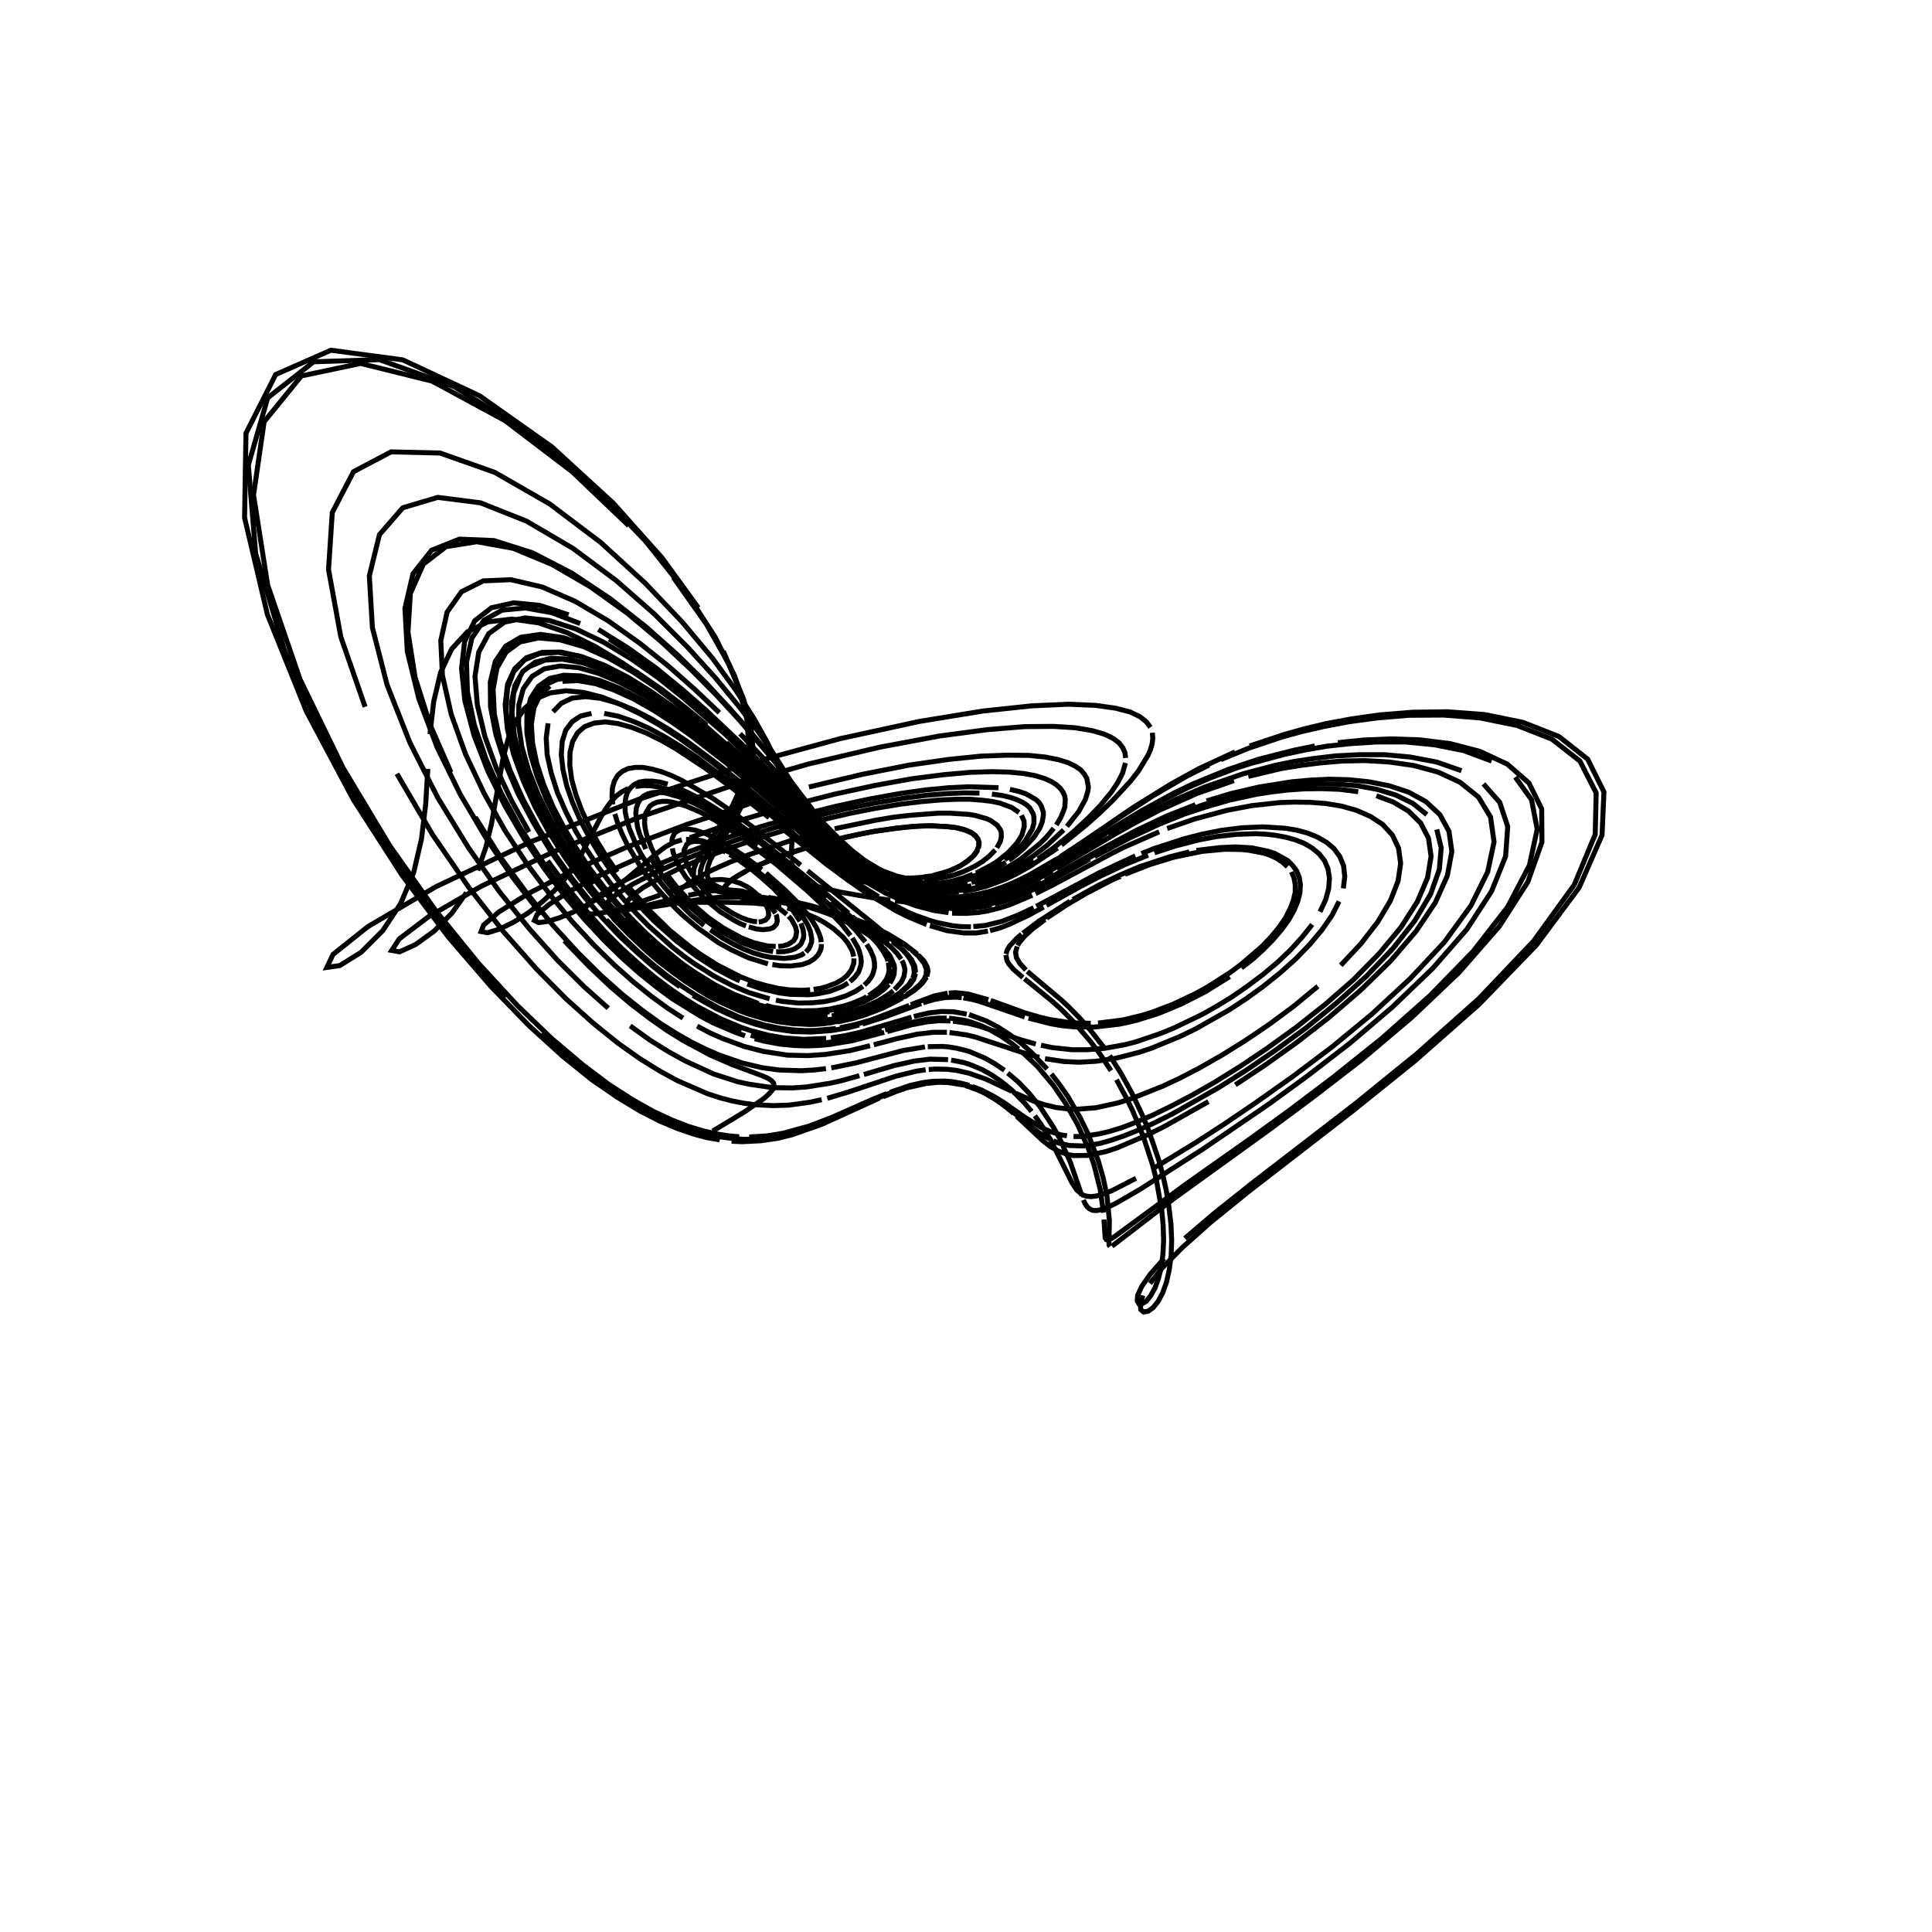 <?xml version="1.0" encoding="utf-8" ?>
<svg xmlns="http://www.w3.org/2000/svg" xmlns:cc="http://creativecommons.org/ns" xmlns:dc="http://purl.org/dc/elements/1.1/" xmlns:ev="http://www.w3.org/2001/xml-events" xmlns:inkscape="http://www.inkscape.org/namespaces/inkscape" xmlns:rdf="http://www.w3.org/1999/02/22-rdf-syntax-ns" xmlns:sodipodi="http://sodipodi.sourceforge.net/DTD/sodipodi-0.dtd" xmlns:xlink="http://www.w3.org/1999/xlink" baseProfile="tiny" height="27.093cm" version="1.2" viewBox="0 0 1024.0 1024.0" width="27.093cm">
  <defs/>
  <g fill="none" id="layer1" inkscape:groupmode="layer" inkscape:label="1" stroke="black" stroke-width="0.7mm" style="display:inline">
    <polyline points="377.75,599.5 394.5,589.375 404.875,582.25 407.875,579.5 409.625,577.375 410.25,575.5 410.0,574.0 408.875,572.75 407.0,571.5 404.5,570.375 388.0,564.25 376.25,559.125 361.875,551.375 353.625,546.25 344.5,539.875 334.5,532.25 323.625,523.0 311.875,511.875 299.125,498.625"/>
    <polyline points="285.625,483.125 271.75,465.0 257.625,444.25 244.0,421.125 231.75,396.25 222.0,370.375 215.875,345.25 214.625,322.5 218.875,304.125 228.75,291.625 243.5,285.75 261.75,286.5 282.25,293.0 303.25,303.875 323.5,317.375 342.375,332.25 359.25,347.25 374.0,361.75 386.625,375.375 397.5,387.625 406.625,398.5 421.0,416.5 435.25,435.375"/>
    <polyline points="438.75,439.875 444.625,447.125 451.5,454.625 455.375,458.0 460.75,461.375 465.875,463.5 471.0,464.75 477.625,465.5 485.875,465.375"/>
    <polyline points="487.5,465.25 493.875,464.25 499.875,462.75 505.5,460.625 509.25,458.75 513.75,455.75 516.375,453.25 518.25,450.5"/>
    <polyline points="518.625,449.5 519.0,446.625 518.375,444.625 516.875,442.75 514.375,441.0 510.625,439.5 505.25,438.375 493.75,437.625 483.375,438.0 463.75,440.5 448.5,443.625 432.25,447.75"/>
    <polyline points="424.125,450.25 409.125,455.5 396.75,460.875 388.375,465.75 385.875,467.875 384.375,469.625 383.875,471.25 384.375,472.5 385.625,473.625 387.625,474.5 393.125,475.75 422.625,479.375 433.125,481.375"/>
    <polyline points="436.375,482.125 448.0,485.5 462.0,491.0 473.75,497.125 479.75,501.0 482.5,503.125"/>
    <polyline points="483.375,503.75 486.75,506.75 489.75,510.5 491.0,513.75 490.875,516.25"/>
    <polyline points="490.875,516.625 489.75,519.125 487.375,522.0 483.875,525.0 480.5,527.25"/>
    <polyline points="479.75,527.75 473.75,531.25 464.5,535.5 457.25,538.125 448.375,540.5"/>
    <polyline points="446.375,541.0 437.5,542.375 432.375,542.75 420.5,542.5 409.875,540.875 397.25,537.5 392.5,535.75 382.25,531.125 376.5,528.25 370.5,524.75 357.25,515.75 350.125,510.25 342.5,503.75"/>
    <polyline points="334.625,496.375 326.375,488.0 318.0,478.5 309.375,467.875 300.875,456.25 292.75,443.5 285.125,430.125 278.5,416.125 273.125,402.0 269.625,388.375 268.125,375.75 269.0,364.75 272.25,356.0 278.0,349.75 286.0,346.375 295.75,345.75 306.75,347.75 318.625,352.125 330.875,358.125 343.0,365.375 354.75,373.5 366.0,382.0 376.5,390.5 395.375,406.75 403.625,414.25"/>
    <polyline points="411.25,421.125 430.375,438.5 440.875,447.375 454.125,457.5 461.625,462.375 468.5,466.25 474.75,469.25 483.25,472.375 493.375,474.75 502.5,475.5"/>
    <polyline points="504.625,475.5 511.0,475.25 515.0,474.75 525.0,472.5 528.875,471.25 536.625,468.25 540.625,466.375 548.75,462.25 555.125,458.5"/>
    <polyline points="557.25,457.25 566.375,451.5 593.625,433.125 611.375,421.625 629.5,411.125 640.75,405.5"/>
    <polyline points="647.0,402.625 661.625,396.625 679.5,390.625 690.0,387.75 701.875,385.0 715.25,382.5 730.125,380.5 746.75,379.125 765.0,379.0 784.375,380.5 804.0,384.5 822.5,391.75 837.375,403.375 846.0,420.25 845.5,442.25 834.375,469.0 812.875,498.75 783.875,529.25 751.125,558.375 718.5,584.875 663.625,627.125 643.375,643.25 628.0,656.375"/>
    <polyline points="617.0,667.0 609.625,675.375 605.125,681.875 603.0,686.5 602.75,689.5 603.625,691.0 605.375,691.0 607.625,689.625 609.875,686.75 612.125,682.75 614.0,677.625 615.5,671.625 616.375,664.75 616.75,657.375 616.5,649.5 615.75,641.5 612.875,625.25 610.875,617.375 606.0,602.5 600.5,589.125 597.625,583.125 591.75,572.25"/>
    <polyline points="588.875,567.5 583.25,559.0 577.875,551.875 568.375,540.875 562.25,534.75 556.875,530.0 543.0,518.75"/>
    <polyline points="542.125,518.125 537.25,513.875 534.75,511.0 533.75,509.25 533.125,506.125"/>
    <polyline points="533.25,505.625 533.75,503.75 535.125,501.375 538.75,497.5 541.5,495.125"/>
    <polyline points="542.125,494.625 550.625,488.25 567.125,477.625"/>
    <polyline points="568.625,476.75 582.625,469.0 593.625,463.75 604.0,459.375 619.5,454.25 630.375,451.5"/>
    <polyline points="634.125,450.75 646.375,449.25 654.875,448.875 663.5,449.375 671.875,451.125 675.75,452.375 682.5,456.125 685.125,458.75 687.25,461.625 688.625,465.0 689.25,468.875 689.0,473.125 687.875,477.625 685.875,482.5 683.0,487.625 679.25,492.75 674.75,498.0 669.75,503.125 664.125,508.25 658.0,513.0"/>
    <polyline points="651.75,517.625 638.875,525.625 626.125,532.125 614.125,537.125 603.0,540.625 597.875,541.875 593.0,542.875 580.0,544.375 569.125,544.25 562.75,543.625 557.0,542.625 545.125,539.625"/>
    <polyline points="543.125,539.0 519.5,530.875 515.375,529.75 510.625,528.875"/>
    <polyline points="509.75,528.75 506.375,528.5 500.75,528.75 495.125,529.75 489.25,531.5"/>
    <polyline points="488.25,531.875 468.25,539.25 457.125,542.75"/>
    <polyline points="455.375,543.25 449.5,544.75 440.5,546.25 429.875,547.0 420.25,546.75 409.125,545.125 400.5,542.875 390.875,539.625 379.75,534.625 367.25,527.625"/>
    <polyline points="360.375,523.0 353.0,517.75 345.25,511.5 337.0,504.25 328.25,496.0 319.25,486.5 310.0,475.75 300.625,463.625 291.375,450.375 282.625,435.875 274.625,420.75 267.875,405.0 262.875,389.5 260.0,374.75 259.875,361.5 262.5,350.625 268.0,342.5 276.0,337.75 286.375,336.25 298.25,337.875 311.25,342.25 324.75,348.625 338.0,356.625 351.0,365.625 363.25,375.0 374.625,384.375"/>
    <polyline points="385.0,393.625 394.625,402.25 430.875,436.25 441.375,445.5 450.375,452.75 461.875,460.625 471.75,465.875 477.625,468.25 483.0,470.0 488.125,471.25 495.375,472.25"/>
    <polyline points="497.625,472.375 502.125,472.5 510.625,471.75 516.75,470.625 522.75,469.0 528.5,466.875 536.375,463.375 548.125,456.5"/>
    <polyline points="550.125,455.25 558.25,449.5 568.625,441.125 577.0,433.375 583.25,426.875 589.0,419.875 592.375,414.875 595.0,409.75 596.5,404.375"/>
    <polyline points="596.625,401.75 596.25,399.0 595.125,396.375 593.125,393.75 590.0,391.375 585.375,389.125 578.875,387.25 570.125,385.75 558.375,385.0 543.0,385.125 523.125,386.75 497.75,390.125 466.375,396.0 428.75,404.875 385.5,417.25 339.25,433.0 294.125,451.125 255.25,469.625 227.125,485.875 211.625,497.625 207.625,503.75 211.75,504.5 220.25,500.625 230.125,493.5 239.5,484.0 247.25,473.125"/>
    <polyline points="253.25,461.375 257.5,449.125 260.5,436.625 266.75,401.25 269.5,391.125 273.25,382.375 278.125,375.375 284.25,370.25 291.625,367.25 300.0,366.125 309.25,367.0 319.125,369.5 329.25,373.5 339.5,378.5 349.625,384.375 359.375,390.75 377.625,404.0 393.875,417.0 420.375,439.0"/>
    <polyline points="425.875,443.5 436.0,451.5 449.0,461.125 456.5,466.0 469.625,473.5 480.75,478.375 485.625,480.125 494.625,482.5 502.75,483.75"/>
    <polyline points="504.625,484.0 511.875,484.125 518.75,483.625 523.75,482.75 530.25,481.125 535.25,479.5 547.125,474.5"/>
    <polyline points="548.875,473.625 558.375,468.875 589.625,452.125 595.875,449.0 614.375,440.875"/>
    <polyline points="618.625,439.125 633.0,434.125 650.25,429.5 663.5,427.0 678.375,425.375 686.25,425.125 694.375,425.25 702.75,425.875 711.0,427.25 719.0,429.5 726.375,432.75 732.875,437.0 738.0,442.625 741.25,449.5 742.375,457.625 741.0,467.0 736.875,477.5 730.25,488.625 721.375,500.125 710.625,511.625"/>
    <polyline points="698.5,522.75 685.625,533.375 672.625,543.0 659.875,551.625 647.625,559.25 636.25,565.75 625.75,571.25 616.125,575.75 599.75,582.25 592.75,584.5 580.875,587.125 571.25,587.875 567.0,587.875 559.75,587.0 553.5,585.5 547.875,583.625 538.375,579.5"/>
    <polyline points="536.25,578.375 522.625,572.0 513.75,568.875 507.125,567.375 502.125,566.75 495.625,566.625 492.25,566.875"/>
    <polyline points="490.625,567.0 485.625,567.75 474.875,570.375 449.375,578.875 438.5,582.125"/>
    <polyline points="435.5,582.875 429.0,584.25 418.0,585.75 409.625,586.0 399.875,585.5 394.375,584.75 388.5,583.625 382.125,582.0 375.125,579.75 359.0,572.75 349.625,567.625 339.125,561.125 327.5,552.875 314.625,542.5 300.25,529.625 284.375,513.625 267.0,494.0 248.5,470.375 229.25,442.375 210.375,410.125"/>
    <polyline points="193.5,374.625 180.625,337.5 174.125,301.875 176.125,271.625 187.375,250.0 207.25,239.5 233.25,240.125 262.25,250.375 291.375,267.125 318.375,287.5 341.875,309.0 361.625,329.75 377.625,348.875 390.125,366.0 399.625,380.875 406.75,393.625 411.875,404.625 415.375,413.875 417.625,421.75 419.0,428.5 419.625,434.25 419.875,443.5 419.375,453.375"/>
    <polyline points="419.375,455.875 420.0,460.0 421.75,463.25 422.875,464.5 426.0,466.875 430.0,468.75 434.625,470.25 444.875,472.75 461.25,475.625 471.875,477.125"/>
    <polyline points="474.375,477.5 486.5,478.75 493.375,479.125 502.0,479.125 508.125,478.75 514.0,478.0 519.75,476.875 527.375,474.875"/>
    <polyline points="529.25,474.25 540.625,469.75 548.625,465.875 563.75,457.375 584.5,444.75"/>
    <polyline points="587.5,442.875 600.875,435.125 612.875,428.75 622.0,424.25 638.25,417.25 658.875,410.125 676.0,405.625 685.75,403.625 696.375,402.0 708.0,400.625 720.5,400.0 733.75,400.0 747.5,401.25 761.375,403.875 774.625,408.5"/>
    <polyline points="786.25,415.5 794.875,425.25 799.125,438.125 798.0,453.875 790.625,472.25 777.5,492.5 759.375,513.25 738.0,533.75 715.375,553.0 693.0,570.25 672.25,585.375 637.625,609.0 604.25,630.375 591.5,637.75 587.125,639.875 583.75,641.125 581.125,641.625 579.125,641.5 577.5,640.75 576.25,639.625 575.125,638.0 574.25,636.0"/>
    <polyline points="573.375,633.625 567.25,615.875 561.5,603.125 558.125,597.125 551.0,586.25 545.375,579.375 539.75,573.5 534.125,568.75"/>
    <polyline points="532.375,567.25 527.0,563.625 521.875,560.75 513.625,557.25 507.25,555.625 502.625,554.875 499.5,554.625 491.75,554.75"/>
    <polyline points="490.25,554.875 478.875,556.75 453.5,563.375 440.625,566.0"/>
    <polyline points="437.75,566.375 431.5,567.125 424.75,567.5 412.875,567.125 403.75,565.875 393.25,563.375 381.0,559.125 374.125,556.125 366.75,552.5 358.625,547.875 349.75,542.25 340.25,535.375 329.75,527.0 318.375,516.875 306.25,504.875 293.25,490.625 279.625,474.0 265.625,454.875 251.875,433.125"/>
    <polyline points="239.0,409.375 228.0,384.25 220.0,359.0 216.25,335.125 217.5,314.5 224.375,299.0 236.375,289.75 252.75,287.125 272.0,290.625 292.5,299.125 313.125,311.125 332.625,325.125 350.375,340.0 366.125,354.75 379.875,368.625 391.75,381.5 410.25,403.25 440.625,441.875 446.375,448.625"/>
    <polyline points="448.875,451.375 453.25,455.625 459.0,459.875 462.625,461.875 466.125,463.25 471.25,464.625 479.75,465.5 488.0,465.125 492.75,464.375"/>
    <polyline points="494.25,464.125 503.125,461.625 508.375,459.25 511.75,457.125 515.625,453.875 517.75,451.125 518.75,448.25 518.75,446.375"/>
    <polyline points="518.5,445.375 517.375,443.5 515.25,441.625 511.875,440.125 507.125,438.75 500.625,438.0 492.125,437.75 487.0,437.875 475.25,438.875 461.5,441.0 453.875,442.5 437.875,446.375 429.875,448.625 414.25,453.625 401.0,459.0"/>
    <polyline points="395.5,461.625 391.125,464.125 387.875,466.375 385.625,468.375 384.5,470.125 384.25,471.625 385.0,472.875 386.5,473.875 388.625,474.625 394.375,475.875 424.0,479.5 440.625,483.125 446.375,484.875"/>
    <polyline points="449.125,485.75 458.75,489.375 470.0,494.75 479.375,500.375 486.125,505.625"/>
    <polyline points="486.75,506.25 489.75,509.375 491.5,512.625 491.875,514.75 491.25,517.5"/>
    <polyline points="491.125,517.875 488.875,521.125 486.75,523.125 484.625,524.875 479.125,528.5"/>
    <polyline points="478.25,529.0 468.25,534.125 458.625,537.875 451.875,539.875 444.0,541.625"/>
    <polyline points="441.875,541.875 434.625,542.75 429.25,543.0 420.0,542.5 413.0,541.625 405.25,540.0 396.5,537.375 391.75,535.625 381.25,530.875 375.5,527.875 363.0,520.0 348.875,509.375 341.25,502.75 333.25,495.125 324.875,486.5"/>
    <polyline points="316.375,476.875 307.75,466.0 299.25,454.125 291.125,441.375 283.625,427.75 277.25,413.625 272.125,399.5 268.875,386.0 267.75,373.5 269.0,362.75 272.875,354.375 279.0,348.625 287.375,345.75 297.375,345.625 308.625,348.125 320.625,352.75 332.875,359.0 345.0,366.5 356.75,374.75 367.875,383.375 388.0,400.125 419.375,428.5"/>
    <polyline points="425.75,434.25 436.875,443.875 450.75,455.0 458.75,460.5 469.125,466.5 478.25,470.5 488.875,473.75 498.5,475.25 507.25,475.375"/>
    <polyline points="509.25,475.25 519.5,473.75 525.375,472.25 531.25,470.25 537.125,467.875 545.125,464.0 560.0,455.375"/>
    <polyline points="562.25,453.875 574.25,446.0 600.75,427.875 620.5,415.625 635.5,407.375 654.625,398.5"/>
    <polyline points="662.375,395.375 680.375,389.375 691.0,386.375 703.0,383.5 716.5,381.0 731.625,378.875 748.625,377.5 767.25,377.25 787.0,378.75 807.25,382.875 826.25,390.375 841.5,402.375 850.125,419.75 849.125,442.625 837.0,470.375 814.25,501.0 783.875,532.375 750.0,562.25 716.75,589.0 661.5,631.75 641.625,647.875 626.75,661.125 616.25,671.75 609.5,680.25"/>
    <polyline points="605.75,686.625 604.375,691.25 604.625,694.125 606.125,695.375 608.5,695.0 611.125,693.125 613.75,689.875 616.25,685.25 618.25,679.625 619.75,672.875 620.75,665.375 621.0,657.25 620.625,648.875 619.625,640.25 618.25,631.5 616.375,623.0 614.125,614.75 608.875,599.375 606.0,592.25 600.0,579.5 594.0,568.625 588.125,559.5"/>
    <polyline points="585.375,555.5 577.5,545.5 572.75,540.125 566.375,533.625 562.625,530.125 544.5,514.875"/>
    <polyline points="543.75,514.125 540.5,510.625 538.75,507.625 538.25,504.75 539.125,501.625"/>
    <polyline points="539.375,501.125 540.125,499.75 543.0,496.25 547.25,492.375 553.875,487.375"/>
    <polyline points="554.75,486.625 565.125,479.75 575.75,473.5 589.25,466.5 593.875,464.5"/>
    <polyline points="596.25,463.375 609.75,458.125 622.5,454.25 637.125,451.25 649.25,450.125 657.5,450.25 661.625,450.625 669.625,452.125 673.375,453.375 676.75,455.0 679.75,457.0 682.375,459.375"/>
    <polyline points="684.5,462.125 685.875,465.375 686.5,469.0 686.5,472.875 685.5,477.25 683.75,481.75 681.25,486.625 677.875,491.5 673.75,496.5 669.0,501.5 658.125,510.875 652.125,515.375 639.75,523.25 633.625,526.625 621.5,532.375 610.25,536.625 604.875,538.25 595.0,540.625 582.0,542.25"/>
    <polyline points="578.125,542.375 567.75,542.125 556.375,540.375 551.5,539.25 543.0,536.75 525.0,530.25"/>
    <polyline points="523.875,529.875 513.25,526.875 506.375,526.125 502.875,526.375"/>
    <polyline points="502.25,526.375 495.125,527.875 482.75,532.5"/>
    <polyline points="481.875,532.875 462.0,540.5 453.375,543.0 445.25,544.75"/>
    <polyline points="443.0,545.125 432.875,546.125 427.0,546.25 420.625,545.875 413.5,545.0 405.5,543.375 396.5,540.75 391.5,539.0 380.625,534.125 368.375,527.25 361.625,522.875 354.375,517.75 346.75,511.75 338.625,504.75 330.125,496.625 321.375,487.5"/>
    <polyline points="312.25,477.0 303.0,465.375 293.875,452.5 285.25,438.5 277.25,423.75 270.375,408.375 265.125,393.125 262.0,378.5 261.375,365.25 263.375,354.125 268.25,345.625 275.625,340.25 285.375,338.125 296.75,339.125 309.375,342.75 322.5,348.75 335.625,356.25 348.5,364.875 360.625,374.0 372.125,383.25 392.375,401.0 423.25,429.75"/>
    <polyline points="429.25,435.25 440.0,444.75 449.25,452.25 461.0,460.375 471.0,465.875 479.75,469.375 485.125,471.0 490.125,472.0 495.0,472.75 499.5,473.0 508.25,472.75"/>
    <polyline points="510.25,472.5 516.375,471.375 522.375,469.875 532.25,466.25 538.125,463.5 546.0,459.125 560.5,449.5"/>
    <polyline points="562.625,447.875 575.875,437.125 582.875,430.875 589.875,424.125 599.0,414.25 603.25,408.875 608.5,400.25 609.75,397.375 610.625,394.375 611.0,391.375 610.75,388.375"/>
    <polyline points="609.75,385.5 607.625,382.625 604.25,379.875 599.0,377.375 591.375,375.375 580.75,373.875 566.25,373.25 546.75,374.125 520.875,376.875 487.25,382.375 445.25,391.5 394.75,405.25 338.25,423.75 281.125,446.25 231.0,470.0 195.0,491.125 176.5,505.875 173.25,512.75 180.125,511.75 191.375,504.75 202.875,493.25 212.375,478.875 219.25,462.5 223.375,444.75 225.625,426.25 226.75,407.5"/>
    <polyline points="227.875,389.125 229.875,371.875 233.5,356.5 239.375,344.0 247.75,334.875 258.5,329.625 271.25,328.125 285.375,330.125 300.375,335.25 315.375,342.625 330.125,351.5 344.0,361.375 357.0,371.5 368.875,381.625 389.5,400.5 425.5,435.25 435.75,444.5 448.5,454.625"/>
    <polyline points="452.25,457.25 459.125,461.5 468.5,466.0 476.75,468.875 484.375,470.625 491.5,471.5 500.375,471.625 508.75,470.75 514.875,469.5"/>
    <polyline points="516.75,468.875 520.75,467.75 526.5,465.625 534.125,462.0 541.625,457.75 547.25,454.0 554.75,448.25 563.75,439.875"/>
    <polyline points="565.5,438.0 571.75,430.125 575.25,423.75 576.625,419.25 576.875,417.0 576.0,412.5 574.75,410.375 572.875,408.125 570.0,406.125 566.125,404.25 560.875,402.625 554.0,401.25 545.25,400.375 534.125,400.25 520.125,400.75 502.875,402.5 482.0,405.5 457.25,410.375 428.75,417.125"/>
    <polyline points="397.25,426.0 364.25,436.875 331.875,449.125 303.0,461.75 280.0,473.625 264.375,483.375 256.375,490.25 255.0,493.75 258.375,494.375 264.625,492.5 272.25,488.75 280.125,483.75 287.375,478.0 293.875,472.0 299.375,465.75 307.75,453.5 318.625,432.75 321.125,428.625 323.75,425.0 326.5,422.0 329.625,419.625 333.125,417.875"/>
    <polyline points="336.75,416.875 340.75,416.375 345.125,416.5 349.625,417.25 354.25,418.5 364.0,422.125 373.875,427.25 378.875,430.125 388.375,436.25 401.75,445.75 420.875,460.625 438.5,475.25"/>
    <polyline points="441.0,477.375 451.5,486.375 461.75,496.25 465.75,500.875 467.875,503.875 470.0,507.625 470.625,509.375"/>
    <polyline points="470.875,510.125 471.25,514.125 470.875,516.375 469.75,519.125 467.75,521.875 465.75,523.875 460.5,527.625"/>
    <polyline points="459.375,528.25 457.125,529.5 451.75,531.75 447.0,533.25 439.5,534.875 432.875,535.625 425.25,535.75 419.375,535.375 409.5,533.875 405.875,532.875"/>
    <polyline points="402.0,531.875 389.0,527.0 379.0,522.0 367.875,515.125 361.75,510.875 348.875,500.5 342.0,494.25 334.875,487.125 327.5,479.125 320.25,470.375 312.875,460.75 305.875,450.375 299.25,439.25 293.25,427.875 288.25,416.125 284.5,404.625 282.25,393.75 281.625,383.75 283.0,375.125 286.25,368.375 291.375,363.625"/>
    <polyline points="298.125,361.125 306.375,360.75 315.625,362.375 325.5,365.75 335.875,370.5 346.25,376.375 356.5,383.0 366.375,390.0 384.75,404.25 426.75,440.375 446.375,456.125 458.25,464.375 468.5,470.375"/>
    <polyline points="471.625,472.0 477.375,474.75 485.375,477.75 492.5,479.75 499.125,481.0 505.25,481.625 512.875,481.625 522.0,480.5 525.5,479.625"/>
    <polyline points="527.25,479.25 534.25,477.125 543.25,473.5 548.875,470.875 556.75,466.875 577.5,455.375"/>
    <polyline points="580.125,454.0 598.5,444.25 614.0,437.0 628.0,431.375 639.0,427.75 651.5,424.125 665.875,421.0 673.875,419.75 682.25,418.75 691.125,418.125 700.5,418.0 710.125,418.375 719.875,419.625"/>
    <polyline points="729.5,421.75 738.5,425.125 746.5,429.875 753.0,436.25 757.125,444.25 758.5,453.875 756.625,465.25 751.25,477.875 742.625,491.375 731.125,505.25 717.5,519.125 702.5,532.25 687.0,544.5 671.75,555.5 657.25,565.25 643.75,573.625 631.5,580.625 620.5,586.375 610.75,591.125 602.25,594.75 594.75,597.625 588.25,599.625 582.5,601.0 573.0,602.375 569.0,602.375"/>
    <polyline points="565.5,602.0 562.25,601.5 556.625,599.75 551.75,597.5 543.25,592.25 532.25,584.5 527.0,581.25 520.25,577.75 515.375,575.875"/>
    <polyline points="513.75,575.25 508.875,574.0 504.0,573.25 500.75,573.0 494.375,573.125 489.375,573.75 482.625,575.25 471.875,578.875"/>
    <polyline points="470.0,579.625 462.0,582.875 440.875,592.25 429.125,596.75 415.125,600.625 406.75,602.0 397.125,602.625"/>
    <polyline points="391.75,602.5 386.0,602.0 379.625,601.0 372.625,599.375 364.75,597.0 356.125,593.625 346.375,589.125 335.5,583.0 323.0,575.0 308.875,564.375 292.75,550.75 274.375,533.125 253.75,510.75 231.0,482.75 206.5,448.125 181.75,406.875 159.0,360.0 141.875,310.125 134.375,262.375 140.0,223.5 159.75,199.25 191.125,192.625 229.0,202.0 267.75,223.0 303.25,250.0 333.25,278.625"/>
    <polyline points="356.875,306.0 374.375,330.75 386.5,352.25 394.125,370.625 398.125,386.125 399.375,399.25 398.375,410.375 396.0,419.875 392.625,428.125 388.875,435.25 378.625,451.875 376.375,456.0 375.125,459.625 374.75,462.625 375.125,465.125 376.5,467.125 378.375,468.875 381.0,470.25 384.125,471.375 395.125,473.75 403.25,475.0"/>
    <polyline points="407.25,475.625 422.75,478.375 429.75,480.0 442.25,483.75 457.0,489.75 464.5,493.75 471.875,498.375"/>
    <polyline points="473.0,499.125 478.125,503.125 481.0,506.0 483.125,508.625 484.875,512.25 485.25,515.5"/>
    <polyline points="485.25,516.0 484.25,519.125 482.125,522.125 476.875,526.75 473.625,528.875"/>
    <polyline points="472.75,529.375 462.75,534.375 458.625,536.0 452.25,538.0 448.625,539.0 440.375,540.5 433.125,541.25"/>
    <polyline points="430.375,541.375 421.625,541.125 415.0,540.375 407.5,538.875 399.25,536.625 389.875,533.125 379.375,528.125 367.5,521.125 361.0,516.75 346.875,505.75 339.375,499.0 331.5,491.25 323.375,482.5 315.125,472.75 306.75,461.875 298.625,450.125 291.0,437.5"/>
    <polyline points="284.125,424.25 278.25,410.625 274.0,397.25 271.375,384.5 271.0,373.0 272.875,363.375 277.125,355.875 283.625,351.0 292.0,348.875 302.0,349.375 313.0,352.25 324.625,357.0 336.5,363.25 348.125,370.625 359.5,378.625 380.25,395.0 431.875,440.75 442.125,449.25"/>
    <polyline points="446.75,452.875 458.875,461.375 466.0,465.625 472.375,469.0 481.125,472.5 491.5,475.375 500.75,476.625 509.25,476.625 515.375,476.0"/>
    <polyline points="517.375,475.625 527.125,473.375 538.75,469.0 548.75,464.125 557.25,459.375 568.75,452.25"/>
    <polyline points="571.25,450.75 590.875,438.25 604.75,429.875 621.875,420.5 632.25,415.5 651.125,407.75 666.75,402.5 685.875,397.625 696.875,395.375"/>
    <polyline points="709.125,393.625 722.5,392.25 737.0,391.625 752.5,392.125 768.625,394.125 784.375,398.25 798.875,405.0 810.375,415.0 817.125,428.75 817.25,446.375 809.75,467.5 794.75,490.875 773.375,515.375 748.25,539.25 721.75,561.625 696.0,581.5 672.75,598.75 622.375,635.125 589.375,660.5"/>
    <polyline points="588.375,660.625 587.875,660.0 587.75,658.625 588.0,647.0 586.75,634.0 584.75,624.5 582.0,614.875 576.75,601.125 572.625,592.625 566.125,581.375 561.625,574.875 557.25,569.25"/>
    <polyline points="555.0,566.625 546.625,557.75 540.875,552.625 535.375,548.5 528.75,544.25 522.75,541.125 513.625,537.75"/>
    <polyline points="512.375,537.5 505.375,536.25 498.875,536.125 492.375,536.875 484.375,538.75"/>
    <polyline points="483.125,539.125 456.0,547.125 447.625,549.0 440.375,550.125"/>
    <polyline points="437.875,550.375 426.0,550.875 415.5,550.125 407.5,548.75 398.375,546.375 393.375,544.75 382.25,540.125 369.625,533.5 362.75,529.25 355.25,524.125 347.25,518.125 338.75,511.0 329.75,502.875 320.25,493.375 310.375,482.375 300.375,470.0 290.25,456.25"/>
    <polyline points="280.375,441.0 271.25,424.625 263.25,407.625 257.0,390.375 253.0,373.625 251.75,358.5 253.75,345.625 259.0,335.875 267.375,329.75 278.25,327.5 291.125,328.875 305.25,333.375 319.875,340.375 334.375,349.125 348.375,358.875 361.375,369.25 384.625,389.375 431.375,434.625 441.75,444.0"/>
    <polyline points="446.375,447.875 454.5,454.25 465.0,461.125 471.125,464.25 479.5,467.375 489.375,469.5 496.25,470.0 502.75,469.875 512.875,468.25"/>
    <polyline points="514.875,467.75 522.5,465.25 528.125,462.75 535.375,458.875 540.75,455.5 551.0,447.25 554.25,444.125 558.5,439.0"/>
    <polyline points="559.875,437.25 562.125,433.5 563.75,429.625 564.375,427.75 564.625,423.75 564.25,421.75 563.375,419.75 562.0,417.875 560.0,416.0 557.25,414.25 553.625,412.625 548.75,411.125 542.75,410.0 535.125,409.25 525.625,409.0 514.0,409.375 500.0,410.625 483.375,412.75 464.0,416.25 442.0,421.0 417.625,427.25 391.75,435.0 365.625,444.0"/>
    <polyline points="341.0,453.625 319.375,463.25 302.375,472.125 290.875,479.5 284.625,484.75 283.25,487.875 285.5,489.0 290.25,488.375 296.375,486.5 303.125,483.75 309.875,480.375 322.125,473.0 331.875,466.0 348.0,452.375 352.625,448.875 357.0,446.5 361.375,445.125"/>
    <polyline points="363.625,444.875 368.25,444.875 373.0,445.875 380.375,448.5 387.75,452.375 397.25,458.625 403.75,463.625 407.875,467.0 418.0,476.75"/>
    <polyline points="419.375,478.25 425.125,485.25 428.125,490.25 429.5,493.625 430.25,497.625 430.125,499.5 428.875,502.625 427.125,504.625"/>
    <polyline points="426.375,505.125 424.625,506.25 421.25,507.375 415.625,508.0 408.375,507.375 404.125,506.5 399.5,505.125 394.375,503.125 388.875,500.5 382.875,497.125 376.5,492.875"/>
    <polyline points="373.125,490.5 366.25,484.875 355.75,474.5 349.0,466.375 345.75,462.0 339.875,452.875 337.375,448.25 333.5,439.0 332.25,434.5 331.375,430.375 331.25,426.5 331.625,423.0 332.5,420.0 334.125,417.625 336.25,415.75 338.875,414.5 342.0,414.0 345.625,414.0 349.625,414.5 353.875,415.625"/>
    <polyline points="358.5,417.25 368.0,421.75 372.875,424.5 382.5,430.5 391.875,437.0 405.0,446.875 420.25,459.125 433.0,469.625 449.75,484.0"/>
    <polyline points="451.625,485.75 459.75,493.25 466.5,500.375 470.625,506.25 472.125,509.625 472.75,512.75"/>
    <polyline points="472.75,513.5 472.375,516.5 471.625,518.5 469.375,521.875 466.0,525.125 461.375,528.25 458.0,530.0"/>
    <polyline points="456.75,530.625 451.125,532.75 442.375,535.125 433.75,536.25 426.25,536.5 420.5,536.25 410.625,534.75 403.125,532.875 394.75,530.125"/>
    <polyline points="390.25,528.25 380.25,523.5 369.25,516.875 363.25,512.75 350.25,502.625 336.125,489.375 328.75,481.625 321.375,472.875 313.875,463.25 306.625,452.875 299.75,441.875 293.5,430.25 288.125,418.375 284.0,406.5 281.25,395.125 280.25,384.75 281.25,375.625 284.125,368.375 288.875,363.0 295.5,360.0 303.625,359.125 312.875,360.375"/>
    <polyline points="322.875,363.5 333.25,368.25 343.875,374.0 354.375,380.625 364.375,387.75 374.125,395.0 391.625,409.375 426.125,439.25 446.0,455.375 454.25,461.25 461.625,466.0 468.25,469.875 477.25,474.125"/>
    <polyline points="480.0,475.25 490.125,478.625 494.75,479.625 501.25,480.625 507.375,481.0 515.0,480.75 520.5,480.0 527.75,478.375 531.25,477.25"/>
    <polyline points="533.0,476.625 542.125,473.125 549.75,469.625 569.0,459.25 587.625,448.75"/>
    <polyline points="590.75,447.125 600.875,441.875 612.625,436.375 621.625,432.5 637.5,426.625 649.875,422.875 664.25,419.5 680.75,416.875 689.875,416.0 699.375,415.5 709.375,415.625 719.625,416.5 729.875,418.375 739.75,421.375 748.75,425.75 756.25,431.75"/>
    <polyline points="761.5,439.625 763.875,449.375 762.875,460.875 758.25,473.875 749.875,488.0 738.25,502.75 724.125,517.5 708.375,531.625 692.125,544.875 675.875,556.75 660.5,567.25 646.25,576.25 621.875,590.125 611.875,595.125 603.0,599.125 595.5,602.125 588.875,604.375 583.125,606.0 578.25,606.875 573.875,607.375 566.625,607.125 560.75,605.75 558.25,604.625"/>
    <polyline points="555.875,603.5 551.5,600.875 547.5,598.0 535.0,587.875 528.25,583.125 521.625,579.25 518.375,577.75 512.0,575.5"/>
    <polyline points="510.375,575.0 502.375,573.75 497.5,573.625 491.0,574.25 480.875,576.5 475.625,578.25 468.125,581.25"/>
    <polyline points="466.125,582.0 435.625,595.875 419.625,601.5 412.0,603.375 403.25,604.625 393.375,605.125 387.75,604.875"/>
    <polyline points="381.5,604.125 374.75,603.0 367.375,601.0 359.0,598.125 349.75,594.25 339.25,588.875 327.25,581.625 313.625,572.25 298.125,559.75 280.375,543.625 260.25,522.875 237.625,496.625 213.0,463.75 187.25,423.75 162.375,377.0 141.75,325.75 129.625,274.375 130.375,229.625 146.125,198.5 175.375,185.625 213.5,190.75 254.125,209.75 292.375,236.75 325.0,266.625 350.875,295.625 370.125,322.125"/>
    <polyline points="383.375,345.125 391.625,364.75 395.875,381.375 396.875,395.5 395.5,407.375 392.5,417.625 388.5,426.5 384.0,434.125 372.0,452.0 369.375,456.375 367.875,460.125 367.5,463.25 368.0,465.875 369.5,467.875 371.75,469.5 374.625,470.875 381.75,472.75 406.875,476.25"/>
    <polyline points="410.875,476.875 422.125,479.125 428.875,480.875 437.875,483.875 443.125,486.0 450.0,489.25 455.75,492.5 460.5,495.625 467.5,501.5"/>
    <polyline points="468.375,502.5 471.75,506.75 473.875,511.5 474.125,513.0 473.875,516.5 473.125,518.5 471.625,521.125"/>
    <polyline points="471.125,521.75 468.625,524.25 464.5,527.375 457.875,531.0 449.125,534.25 441.75,535.875"/>
    <polyline points="439.625,536.25 435.25,536.875 430.375,537.125 422.125,537.0 415.875,536.375 409.0,535.0 401.25,533.0 397.0,531.625 387.875,527.875 377.5,522.625 372.0,519.375 359.75,511.0 346.375,500.0 339.25,493.375 331.875,485.875"/>
    <polyline points="324.375,477.5 316.75,468.25 309.375,458.125 302.125,447.125 295.375,435.5 289.5,423.5 284.625,411.375 281.125,399.625 279.25,388.5 279.25,378.5 281.25,370.125 285.375,363.75 291.25,359.625 298.875,357.875 307.75,358.25 317.75,360.625 328.25,364.75 338.875,370.25 349.625,376.75 360.0,383.75 370.0,391.125 388.25,405.875 411.25,425.875"/>
    <polyline points="417.875,431.625 429.625,441.75 444.5,453.75 456.75,462.5 467.25,468.875 476.375,473.375 484.5,476.5 494.25,479.0 502.875,480.125"/>
    <polyline points="505.0,480.25 511.0,480.375 516.625,479.875 525.875,478.125 536.75,474.625 544.125,471.5 552.0,467.625"/>
    <polyline points="554.0,466.625 579.75,452.125 602.0,440.25 618.375,432.5 633.625,426.5"/>
    <polyline points="639.5,424.5 652.375,420.625 667.375,417.125 684.625,414.375 694.25,413.5 704.25,413.0 714.875,413.25 725.625,414.375 736.375,416.5 746.625,419.875 755.75,424.875 763.125,431.75 768.0,440.625 769.5,451.375 767.125,464.125 760.75,478.375 750.5,493.625 737.0,509.375 721.25,524.75 704.25,539.375 687.0,552.75 670.375,564.625 654.75,575.0"/>
    <polyline points="640.5,583.875 617.0,597.125 607.375,601.875 592.125,608.375 586.125,610.375 576.5,612.375 569.125,612.5 566.125,612.0 561.0,610.125 556.625,607.625 552.75,604.625 538.875,591.625"/>
    <polyline points="537.25,590.125 532.25,586.0 527.375,582.5 522.5,579.5 516.0,576.5 508.0,574.25 503.25,573.5 496.75,573.375"/>
    <polyline points="495.125,573.5 488.625,574.25 483.5,575.375 472.875,578.875 463.125,582.875 447.5,590.0"/>
    <polyline points="445.0,591.125 434.125,595.75 421.125,600.125 413.625,601.875 405.125,603.25 395.375,603.875 389.875,603.625 377.375,602.0 370.125,600.25 362.125,597.625 353.125,594.0 343.125,589.125 331.625,582.5 318.75,573.875 303.875,562.5 287.0,547.75"/>
    <polyline points="267.875,528.75 246.375,504.5 222.625,474.25 197.5,437.25 172.5,393.375 150.625,344.25 135.5,293.25 131.625,246.5 141.875,210.875 166.25,191.75 201.125,190.625 240.625,204.875 279.5,228.875 313.875,257.5 342.0,286.625 363.5,313.625 379.0,337.625 389.375,358.25 395.25,375.875 397.875,390.625 397.875,403.125 395.875,413.875 392.625,423.0 388.625,431.0 380.5,444.125"/>
    <polyline points="376.875,449.375 374.125,454.0 372.25,458.0 371.25,461.375 371.25,464.125 372.25,466.5 374.0,468.375 376.375,469.875 379.375,471.125 386.5,472.875 415.0,477.25 422.5,478.75 432.625,481.375 441.5,484.375"/>
    <polyline points="444.125,485.375 451.375,488.5 457.5,491.625 466.875,497.625 472.375,502.125 475.5,505.375 477.625,508.375"/>
    <polyline points="478.0,509.125 478.75,510.5 479.5,513.125 479.625,514.5 479.125,517.5 477.75,520.5 474.125,524.5"/>
    <polyline points="473.5,525.125 471.25,526.875 465.625,530.375 458.25,533.75 448.75,536.875 440.875,538.5"/>
    <polyline points="438.625,538.75 428.75,539.5 419.875,539.0 409.625,537.5 397.375,534.0 388.0,530.375 382.875,527.875 377.5,525.0 365.625,517.75 352.375,508.0 345.25,501.875 337.875,495.0 330.125,487.25 322.25,478.5"/>
    <polyline points="314.375,468.75 306.375,458.0 298.75,446.5 291.75,434.125 285.375,421.375 280.25,408.5 276.625,396.0 274.875,384.125 275.0,373.625 277.375,365.0 282.0,358.5 288.5,354.5 296.875,353.0 306.625,353.875 317.25,356.875 328.375,361.625 339.75,367.75 350.875,374.75 361.625,382.375 372.0,390.25 390.625,405.75 420.25,431.875"/>
    <polyline points="426.375,437.25 442.0,450.375 450.875,457.0 458.75,462.375 469.0,468.375 475.25,471.375 480.875,473.625 486.25,475.375 491.125,476.625 498.125,477.875 506.75,478.375"/>
    <polyline points="508.75,478.25 514.75,477.875 520.625,477.0 531.875,473.875 539.5,470.875 547.375,467.25 557.75,461.625"/>
    <polyline points="560.0,460.375 591.75,441.625 602.25,435.75 614.375,429.5 634.5,420.5 654.0,413.75"/>
    <polyline points="661.625,411.5 679.0,407.375 688.875,405.75 699.625,404.375 711.125,403.375 723.375,403.125 736.25,403.875 749.375,405.75 762.25,409.25 773.875,414.625 783.625,422.5 790.0,433.0 791.875,446.25 788.5,462.125 779.625,480.0 765.625,499.25 747.5,518.625 727.125,537.5 705.875,555.0 685.125,570.625 665.875,584.25 648.75,595.875 633.875,605.5 610.75,619.625"/>
    <polyline points="602.125,624.5 589.5,631.0 584.875,632.75 581.25,633.875 578.25,634.25 575.875,634.0 573.875,633.375 570.75,630.75 568.25,627.0 556.625,603.75 551.875,596.125 548.5,591.375"/>
    <polyline points="546.75,589.125 543.25,584.875 536.25,577.75 530.875,573.375 525.625,569.75 520.5,566.875 513.875,564.125 510.625,563.125 504.125,561.875"/>
    <polyline points="502.5,561.625 492.875,561.375 484.625,562.375 474.0,564.75 457.875,569.5"/>
    <polyline points="455.5,570.125 445.625,572.875 440.0,574.125 427.375,576.125 419.875,576.625 411.625,576.5 407.0,576.125 396.875,574.625 391.125,573.375 378.25,569.25 363.0,562.25 354.25,557.375 344.625,551.375 334.0,543.75"/>
    <polyline points="322.375,534.375 309.625,523.0 295.625,509.125 280.625,492.375 264.625,472.5 248.25,449.25 232.0,422.75 217.25,393.625 205.125,362.875 197.375,332.625 195.75,305.25 201.125,283.375 213.5,269.125 232.0,263.625 254.625,266.5 279.125,276.25 303.625,290.625 326.5,307.625 346.875,325.5 364.5,343.125 379.25,359.375 391.5,374.25 401.5,387.25 409.5,398.75 421.0,417.0"/>
    <polyline points="425.0,424.25 428.25,430.375 432.875,440.125 438.375,452.625 440.5,456.625 442.75,459.625 446.5,463.0 449.375,464.625 456.0,467.0 465.5,468.75"/>
    <polyline points="467.5,468.875 477.625,469.625 483.75,469.625 491.625,469.125 501.25,467.75 505.0,466.875 510.375,465.375 515.625,463.375"/>
    <polyline points="517.375,462.75 525.5,458.5 528.625,456.5 534.25,452.0 539.0,446.875 541.625,442.625 542.875,438.125 542.75,435.125 541.375,432.125"/>
    <polyline points="540.125,430.625 536.25,428.0 529.875,425.625 525.625,424.75 520.5,424.125 514.25,423.625 506.875,423.625 498.375,424.0 488.375,424.875 477.125,426.25 464.375,428.375 450.375,431.125 435.25,434.625 419.375,439.0 403.25,443.875 387.5,449.25 372.75,454.875 359.625,460.5 348.875,465.875 340.75,470.5 335.5,474.5 332.75,477.375 332.5,479.5 334.125,480.75"/>
    <polyline points="337.25,481.125 341.375,481.125 346.125,480.625 371.625,476.625 380.375,475.625 391.25,475.375 399.875,476.375 404.625,477.625 410.375,480.0 413.375,481.75 417.0,484.625"/>
    <polyline points="418.0,485.625 419.625,487.5 421.625,491.25 422.25,493.75 421.75,496.75 420.625,498.625 417.875,500.5 414.875,501.375 412.5,501.625"/>
    <polyline points="411.125,501.625 406.625,501.375 399.375,499.625 393.0,497.125 383.375,491.875 375.25,486.25 366.875,479.0 358.625,470.125 353.5,463.5"/>
    <polyline points="351.125,460.0 348.875,456.5 345.25,449.375 342.75,442.5 342.0,439.25 341.625,436.25 341.75,433.5 342.25,431.0 344.5,427.25 346.25,426.0 348.5,425.125 351.0,424.75 353.75,424.75 356.875,425.25 363.75,427.25 371.25,430.5 379.0,434.75 390.625,442.25"/>
    <polyline points="394.25,444.875 411.5,458.125 428.125,472.375 440.375,483.875 446.375,490.25 450.75,495.875"/>
    <polyline points="451.75,497.125 454.5,501.875 455.375,504.0 456.25,507.125 456.5,509.875 456.25,511.75 455.125,515.125 452.875,518.125 450.5,520.25"/>
    <polyline points="449.5,521.0 446.375,522.875 439.5,525.5 432.5,526.875 428.375,527.25 418.625,527.0 413.0,526.25 403.375,524.0 396.125,521.5"/>
    <polyline points="392.125,519.875 388.0,518.0 379.125,513.25 369.25,506.875 358.5,498.75 347.0,488.5 341.125,482.5 329.125,468.5 323.25,460.75 317.5,452.375 312.25,443.625 307.5,434.625 303.5,425.5 300.375,416.5 298.375,407.875 297.5,400.0 298.0,392.875 299.875,387.0 303.25,382.5 307.75,379.5 313.5,378.125"/>
    <polyline points="320.25,378.125 327.75,379.625 335.75,382.375 344.0,386.0 352.5,390.625 360.875,395.75 369.125,401.25 392.0,418.375 432.5,451.75 441.375,458.625 456.25,469.375 465.625,475.25"/>
    <polyline points="468.5,477.0 481.0,483.375 485.375,485.25 493.25,488.0 496.75,489.0 504.75,490.625 509.125,491.125 514.625,491.25"/>
    <polyline points="515.875,491.125 522.25,490.5 530.875,488.375 539.625,485.0 547.875,481.125"/>
    <polyline points="549.25,480.375 582.5,462.625 601.75,453.625"/>
    <polyline points="605.0,452.375 612.0,449.625 627.875,444.5 637.125,442.125 647.125,440.125 658.0,438.75 669.5,438.25 681.375,439.0 687.25,440.0 692.875,441.5 698.125,443.625 703.0,446.375 707.0,449.75 710.125,454.0 712.125,458.875 712.75,464.5 712.0,470.875"/>
    <polyline points="709.75,477.75 706.0,485.125 700.75,492.75 694.25,500.5 686.75,508.25 678.5,515.625 669.625,522.75 660.625,529.25 651.5,535.25 633.875,545.25 625.625,549.25 610.5,555.5 603.75,557.75 591.5,560.875 580.875,562.5 571.875,563.0 563.875,562.625 553.875,561.125"/>
    <polyline points="550.875,560.375 545.375,559.0 516.875,549.625 512.125,548.5 503.25,547.25"/>
    <polyline points="501.875,547.125 494.75,547.125 486.125,548.125 475.375,550.5 463.125,553.75"/>
    <polyline points="461.125,554.25 450.375,556.875 437.375,558.875 428.125,559.5 417.375,559.25 404.5,557.25 394.375,554.625 382.875,550.375 376.375,547.5 369.5,543.875"/>
    <polyline points="362.0,539.625 353.875,534.375 345.125,528.0 335.75,520.5 325.625,511.5 314.875,501.0 303.5,488.75 291.75,474.5 279.625,458.375 267.75,440.375 256.625,420.625 246.75,399.75 239.125,378.5 234.5,358.0 233.625,339.5 237.0,324.375 244.625,313.625 256.125,307.875 270.75,307.25 287.375,311.125 304.875,318.75 322.25,329.0 339.0,340.875 354.5,353.25 368.625,365.75 381.25,377.75"/>
    <polyline points="392.25,388.875 410.625,408.25 435.625,435.375 444.375,444.25 451.625,450.875 457.875,455.75 460.75,457.625 466.0,460.75 468.5,461.875 475.375,464.375 479.75,465.375 487.75,466.125"/>
    <polyline points="489.75,466.125 495.25,465.875 500.625,465.0 505.75,463.75 510.625,462.0 516.625,459.125 520.75,456.625 524.375,453.75 527.5,450.5"/>
    <polyline points="528.375,449.375 530.25,445.875 530.75,443.375 530.625,440.875 530.125,439.625 528.375,437.25 525.25,435.0 523.125,434.0 517.125,432.25 513.25,431.625 503.375,431.0 497.25,431.0 482.375,432.125 473.625,433.125 464.0,434.75 442.375,439.25"/>
    <polyline points="430.875,442.125 419.125,445.5 396.625,453.125 386.5,457.125 377.75,461.0 370.5,464.75 365.0,468.125 361.25,471.0 359.25,473.25 358.875,475.125 359.75,476.5 361.875,477.375 368.5,478.25 386.0,478.25 399.0,478.625 406.875,479.375 414.0,480.5"/>
    <polyline points="417.25,481.25 425.875,483.75 433.0,486.75 437.0,489.0 442.0,492.375 446.875,496.75 449.5,500.0 451.75,504.125 452.5,507.0"/>
    <polyline points="452.625,508.0 452.5,510.625 451.25,514.0 449.0,517.0 446.5,519.125 443.25,521.0 438.0,523.0 434.75,523.875 431.25,524.375"/>
    <polyline points="429.375,524.625 425.125,524.875 418.0,524.625 412.625,523.875 406.5,522.5 399.875,520.625 392.5,517.75 380.0,511.375 370.625,505.375 365.625,501.75 355.0,493.125 344.0,482.375 332.625,469.5"/>
    <polyline points="327.125,462.25 321.75,454.5 316.75,446.375 312.25,438.0 308.375,429.625 305.25,421.25 303.0,413.125 302.0,405.5 302.125,398.75 303.5,393.0 306.125,388.375 309.875,385.125 314.875,383.25 320.75,382.625 327.5,383.5 334.75,385.5 342.5,388.5 350.375,392.375 358.25,396.875 373.75,407.125 388.375,417.875 407.625,433.375"/>
    <polyline points="413.375,438.125 437.625,457.75 449.25,466.375 459.125,473.25 475.125,482.875 481.75,486.125 491.125,490.0"/>
    <polyline points="492.875,490.625 501.875,493.25 510.75,494.5 517.375,494.5 523.625,493.5"/>
    <polyline points="524.75,493.25 529.875,491.875 535.0,489.875 545.375,485.0 553.125,480.75"/>
    <polyline points="554.625,479.875 572.875,469.75 583.5,464.25 596.25,458.25 608.5,453.25"/>
    <polyline points="611.875,452.0 623.0,448.375 635.625,445.125 645.0,443.375 655.0,442.25 665.5,441.875 670.875,442.125 676.25,442.75 681.5,443.75 686.5,445.125 691.25,447.0 695.5,449.5 699.125,452.5 702.0,456.125 703.875,460.5 704.625,465.375 704.25,470.875 702.625,476.875 699.625,483.25"/>
    <polyline points="695.5,490.0 690.125,496.75 683.875,503.625 676.875,510.25 669.25,516.625 661.25,522.625 653.125,528.25 645.0,533.25 637.0,537.75 621.875,545.0 614.75,547.875 601.875,552.25 596.0,553.75 585.5,555.625 576.25,556.375 568.125,556.375 557.75,555.25 551.75,554.0"/>
    <polyline points="549.0,553.375 541.5,551.25 519.0,543.875 513.125,542.375 505.125,541.25"/>
    <polyline points="503.75,541.125 497.5,541.0 491.25,541.625 483.375,543.125 470.25,546.75"/>
    <polyline points="468.625,547.125 451.625,551.625 439.5,553.625 433.875,554.125 427.625,554.375 420.875,554.125 413.25,553.375 404.625,551.75 400.0,550.5"/>
    <polyline points="394.875,549.0 389.625,547.125 377.625,542.0 371.125,538.5 356.375,529.375 348.25,523.375 339.5,516.375 330.125,508.125 320.25,498.5 309.875,487.375 299.125,474.625 288.375,460.25 277.625,444.25 267.5,426.875 258.5,408.5 251.25,389.75 246.375,371.375 244.625,354.375 246.25,340.0 251.625,329.0 260.5,322.125 272.25,319.5 286.125,320.875 301.375,325.875"/>
    <polyline points="317.125,333.625 332.75,343.375 347.625,354.0 361.375,365.25 374.0,376.25 395.625,396.75 437.5,438.875 450.75,450.5 458.0,456.0 467.375,461.625 475.625,465.125 480.625,466.5"/>
    <polyline points="483.0,467.125 489.75,468.0 494.125,468.25 498.25,468.125 508.125,466.625 517.375,463.875 522.625,461.625 530.875,456.875"/>
    <polyline points="532.5,455.75 538.375,451.0 541.125,448.375 543.5,445.5 547.125,439.5 548.0,436.25 548.0,433.0 547.625,431.375 545.75,428.125 544.125,426.625 542.0,425.25 539.125,423.875 535.5,422.625 531.125,421.625 525.75,420.875"/>
    <polyline points="519.125,420.375 511.25,420.25 502.0,420.625 491.125,421.5 478.625,423.125 464.375,425.5 448.625,428.625 431.625,432.75 413.625,437.75 395.25,443.5 377.5,449.75 361.0,456.25 346.75,462.75 335.375,468.625 327.25,473.625 322.5,477.625 320.625,480.375 321.375,482.125 324.125,482.75 328.25,482.625 333.25,482.0 338.75,480.875 360.25,475.625"/>
    <polyline points="364.875,474.5 376.75,472.25 380.125,471.875 386.0,471.625 393.125,472.25 398.625,473.875 402.875,475.875 407.25,479.125 408.75,480.75 411.0,484.0"/>
    <polyline points="411.25,484.75 411.625,485.5 412.0,488.125 411.5,489.875 409.875,491.625 407.875,492.375 404.25,492.75 400.875,492.375 396.875,491.25"/>
    <polyline points="395.375,490.75 392.25,489.5 389.0,487.75 381.75,483.25 374.125,477.0 370.375,473.25 363.5,464.875 360.625,460.375 358.375,456.0 356.75,451.75 356.375,449.625"/>
    <polyline points="356.0,447.75 356.25,444.5 357.375,441.875 358.375,440.875 360.875,439.625 362.5,439.375 364.375,439.375 368.5,440.0 373.125,441.5 378.125,443.75 386.0,448.125 393.875,453.375 403.75,460.875"/>
    <polyline points="406.0,462.75 416.375,472.0 421.5,477.125 427.0,483.375 430.25,487.625 432.625,491.5 434.25,495.125 435.0,497.375 435.25,499.375"/>
    <polyline points="435.375,500.375 435.25,502.25 434.75,504.0 433.5,506.25 431.5,508.25 428.75,510.0 425.125,511.25 419.125,512.0 413.625,511.875 409.375,511.25"/>
    <polyline points="407.0,510.875 396.625,507.625 387.5,503.375 380.75,499.625 369.875,491.875 362.0,485.25 358.125,481.5 350.125,473.0 346.25,468.375 342.375,463.5 338.875,458.375 332.375,447.5 329.75,442.125 327.5,436.625 325.875,431.375"/>
    <polyline points="324.75,426.375 324.375,421.75 324.625,417.5 325.625,414.0 327.375,411.0 329.75,408.875 332.875,407.375 336.625,406.75 340.75,406.75 345.5,407.625 350.5,409.0 355.75,411.0 361.125,413.5 377.75,423.125 388.375,430.5 398.5,438.0 424.375,458.5"/>
    <polyline points="428.0,461.5 463.375,490.0 472.0,497.25 477.125,502.0"/>
    <polyline points="477.875,502.875 480.125,505.25 482.25,508.125 484.125,511.875 484.625,515.25 484.25,517.375 483.75,518.5"/>
    <polyline points="483.5,519.0 481.5,522.125 476.875,526.25 472.0,529.5 466.75,532.25"/>
    <polyline points="465.625,532.75 457.625,536.125 452.75,537.625 445.375,539.5 438.875,540.5 434.0,541.0 425.875,541.125 419.625,540.75 412.75,539.75"/>
    <polyline points="409.0,539.0 405.125,538.125 396.5,535.5 386.875,531.625 381.5,529.0 370.0,522.5 357.0,513.625 342.5,501.625 334.75,494.25 326.75,486.0 318.625,476.625 310.375,466.375 302.125,455.0 294.375,442.75 287.125,429.75 280.875,416.25 275.875,402.875 272.625,389.875 271.375,377.875 272.25,367.375 275.5,359.125"/>
    <polyline points="281.125,353.125 288.75,349.875 298.0,349.375 308.625,351.25 320.0,355.25 331.75,360.875 343.5,367.75 354.875,375.5 365.75,383.625 376.125,391.875 394.625,407.625 423.625,433.625 440.0,447.625 449.125,454.75 457.25,460.5 467.875,466.75"/>
    <polyline points="471.0,468.375 479.875,472.25 485.25,474.0 492.75,475.75 499.75,476.625 504.125,476.875 510.375,476.75 520.375,475.25 528.125,473.25"/>
    <polyline points="530.0,472.625 539.75,468.75 554.0,461.5 565.25,454.875 586.375,441.625"/>
    <polyline points="589.375,439.625 606.875,429.25 615.125,424.75 629.75,417.375 641.375,412.375 655.125,407.125 663.0,404.625 681.125,399.75 691.75,397.5 703.25,395.5 716.0,394.125 729.875,393.25 744.75,393.25 760.25,394.75 775.875,397.875 790.625,403.375"/>
    <polyline points="803.125,411.875 811.75,423.875 814.75,439.5 810.625,458.625 799.125,480.625 780.875,504.125 757.875,527.75 732.375,550.375 706.75,570.875 682.75,589.0 661.5,604.375 628.375,627.75 591.5,654.875 589.0,656.5 587.375,657.125 586.375,657.0 585.75,656.125 585.125,646.375"/>
    <polyline points="584.875,642.75 583.125,630.375 579.75,617.0 576.625,608.125 571.0,595.75 564.75,584.75 558.375,575.375 549.875,565.25 541.75,557.625"/>
    <polyline points="539.875,556.0 536.125,553.0 530.875,549.375 524.5,545.75 520.0,543.625 514.375,541.625 510.375,540.625 503.0,539.625"/>
    <polyline points="501.75,539.625 497.0,539.625 491.0,540.25 482.125,542.125 469.125,545.875"/>
    <polyline points="467.5,546.375 454.625,549.75 445.75,551.625 438.125,552.625 429.375,553.125 419.125,552.875 411.375,551.875 397.875,548.75"/>
    <polyline points="392.75,547.0 387.25,545.0 381.375,542.375 368.375,535.625 361.25,531.125 353.5,525.75 345.125,519.5 336.375,512.125 326.875,503.5 317.0,493.375 306.75,481.875 296.125,468.75 285.625,454.0 275.25,437.875 265.75,420.5 257.625,402.375 251.375,384.125 247.75,366.75 247.25,351.0 250.125,338.125 256.5,328.75 266.125,323.375 278.375,322.25 292.5,324.75 307.5,330.5"/>
    <polyline points="322.875,338.75 338.0,348.5 352.25,359.125 365.5,370.0 377.5,380.625 388.5,390.875 438.875,440.625 452.0,451.75 459.25,457.0 465.625,460.875 474.25,464.875 482.0,467.25"/>
    <polyline points="484.375,467.75 491.25,468.625 497.75,468.75 505.875,467.875 509.75,467.125 517.375,464.875 522.75,462.75 528.0,460.125 533.125,457.0"/>
    <polyline points="534.75,456.0 538.0,453.625 542.5,449.75 547.875,443.875 551.0,439.125 552.375,435.75 553.0,432.25 553.0,430.5 551.875,427.125 550.75,425.375 549.0,423.75 543.75,420.75 540.0,419.5 535.25,418.375"/>
    <polyline points="529.25,417.5 513.375,417.0 503.0,417.5 490.875,418.625 476.75,420.625 460.75,423.5 442.875,427.375 423.5,432.25 403.25,438.125 382.875,444.875 363.375,452.125 345.875,459.5 331.375,466.5 320.375,472.75 313.375,477.75 310.0,481.375 309.875,483.5 312.25,484.5 316.375,484.25 321.625,483.375 333.375,480.125 349.875,474.375"/>
    <polyline points="354.625,472.75 362.875,469.875 369.75,467.875 377.875,466.375 382.25,466.125 387.75,466.75 392.25,468.125 396.0,470.0 398.25,471.5 402.75,475.375"/>
    <polyline points="403.375,476.25 405.25,478.5 406.5,480.75 407.25,482.75 407.375,485.125 407.125,486.125 405.75,487.625 403.5,488.5 402.125,488.625"/>
    <polyline points="401.25,488.5 399.375,488.375 396.25,487.625 392.625,486.25 388.625,484.25 382.75,480.5 376.75,475.5 373.75,472.5 368.5,466.0"/>
    <polyline points="367.25,464.25 364.5,459.25 362.875,454.375 362.5,451.625 362.625,450.375 364.0,447.5 365.875,446.375 368.25,445.875 371.25,446.125 376.625,447.625 384.625,451.625"/>
    <polyline points="386.75,452.875 391.0,455.5 397.125,459.875 403.0,464.625 409.875,470.75 415.625,476.75 419.125,480.875 424.0,488.25"/>
    <polyline points="424.5,489.375 425.625,492.625 426.0,495.375 425.875,497.125 424.625,500.125 423.5,501.375 421.25,502.875 419.25,503.625 415.75,504.375 411.375,504.5"/>
    <polyline points="409.75,504.375 402.25,502.875 393.125,499.625 382.5,493.875 373.75,487.625 364.375,479.5 358.25,473.125 352.25,465.875 346.875,458.125 344.5,454.125"/>
    <polyline points="342.25,450.0 339.0,442.0 337.875,438.25 337.0,431.375 337.25,428.375 338.125,425.75 339.375,423.625 341.125,421.875 343.375,420.75 346.0,420.125 349.0,419.875 352.5,420.25 360.0,422.375 368.25,425.875 372.625,428.125 385.5,436.0 401.75,447.75"/>
    <polyline points="405.5,450.625 425.25,466.75 442.125,481.75 453.375,492.875 458.625,499.25"/>
    <polyline points="459.375,500.5 461.375,503.75 463.0,507.625 463.5,510.375 463.5,513.0 462.625,516.25 461.875,517.75 460.25,520.0 458.125,522.125"/>
    <polyline points="457.375,522.75 453.5,525.375 448.5,527.75 442.375,529.75 436.875,530.875 430.5,531.5 423.125,531.625 414.5,530.75 411.25,530.125"/>
    <polyline points="407.875,529.375 396.625,526.0 388.125,522.375 378.5,517.375 368.0,510.75 362.25,506.625 356.375,502.0 343.75,490.75 337.25,484.125 330.625,476.75 323.875,468.625 317.375,459.875 311.0,450.375 305.125,440.5 299.875,430.25 295.375,419.875 292.125,409.625 290.0,400.0 289.5,391.125 290.5,383.375"/>
    <polyline points="293.125,377.25 297.5,372.75 303.25,370.0 310.25,369.25 318.25,370.125 327.125,372.625 336.25,376.375 345.625,381.25 355.0,386.875 364.25,393.0 381.5,405.875 397.125,418.5 433.25,448.875 446.75,459.25 458.125,467.125"/>
  </g>
</svg>
